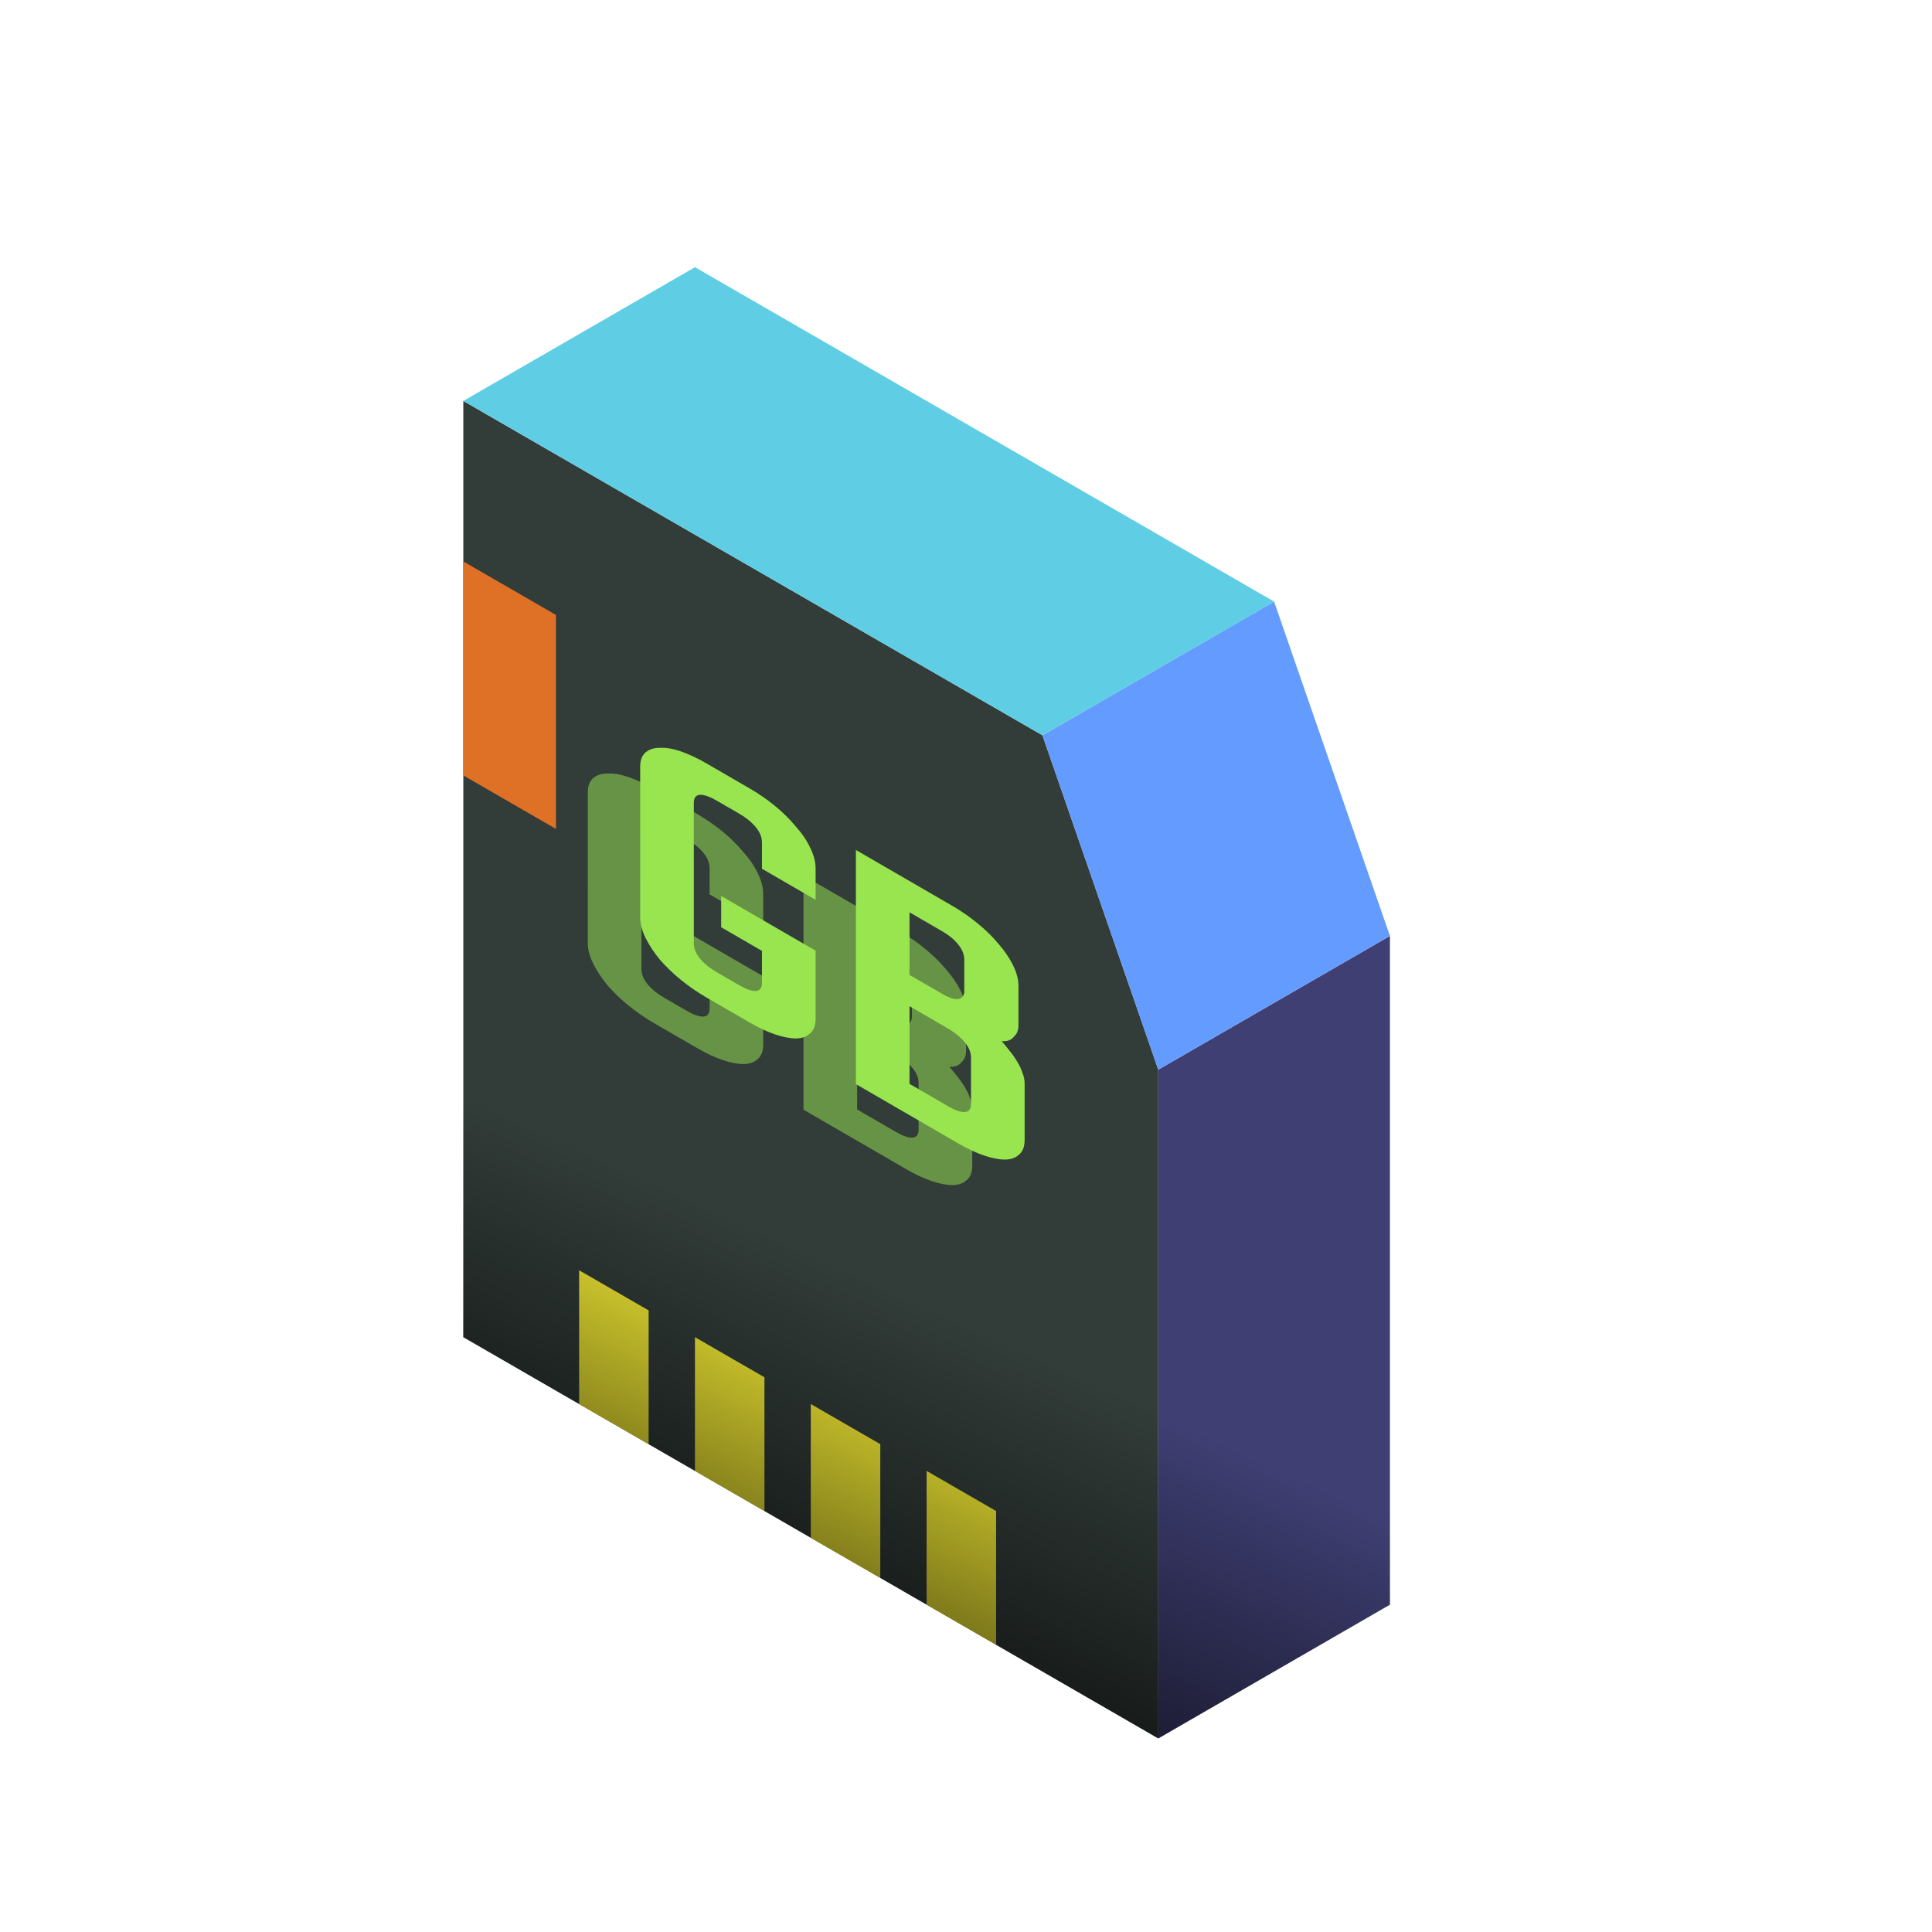 <?xml version="1.0" encoding="UTF-8" standalone="no"?>
<!-- Created with Inkscape (http://www.inkscape.org/) -->

<svg
   width="136.533"
   height="136.533"
   id="svg4152"
   version="1.1"
   inkscape:version="1.1.2 (0a00cf5339, 2022-02-04)"
   viewBox="0.0 0.0 136.533 136.533"
   sodipodi:docname="1.svg"
   xmlns:inkscape="http://www.inkscape.org/namespaces/inkscape"
   xmlns:sodipodi="http://sodipodi.sourceforge.net/DTD/sodipodi-0.dtd"
   xmlns:xlink="http://www.w3.org/1999/xlink"
   xmlns="http://www.w3.org/2000/svg"
   xmlns:svg="http://www.w3.org/2000/svg"
   xmlns:rdf="http://www.w3.org/1999/02/22-rdf-syntax-ns#"
   xmlns:cc="http://creativecommons.org/ns#"
   xmlns:dc="http://purl.org/dc/elements/1.1/">
  <defs
     id="defs4154">
    <linearGradient
       inkscape:collect="always"
       id="linearGradient16289">
      <stop
         style="stop-color:#000000;stop-opacity:1"
         offset="0"
         id="stop16285" />
      <stop
         style="stop-color:#000000;stop-opacity:0"
         offset="1"
         id="stop16287" />
    </linearGradient>
    <linearGradient
       inkscape:collect="always"
       xlink:href="#linearGradient16289"
       id="linearGradient16283"
       x1="35.289"
       y1="50.271"
       x2="50.632"
       y2="16.61"
       gradientUnits="userSpaceOnUse"
       gradientTransform="translate(7.671,4.429)" />
    <filter
       inkscape:collect="always"
       style="color-interpolation-filters:sRGB"
       id="filter918"
       x="-0.461"
       y="-0.757"
       width="1.922"
       height="2.513">
      <feGaussianBlur
         inkscape:collect="always"
         stdDeviation="4.889"
         id="feGaussianBlur920" />
    </filter>
  </defs>
  <sodipodi:namedview
     id="base"
     pagecolor="#1e222d"
     bordercolor="#666666"
     borderopacity="1.0"
     inkscape:pageopacity="0"
     inkscape:pageshadow="2"
     inkscape:zoom="1"
     inkscape:cx="-174"
     inkscape:cy="38.5"
     inkscape:current-layer="layer1"
     showgrid="true"
     inkscape:document-units="px"
     inkscape:grid-bbox="true"
     inkscape:window-width="1876"
     inkscape:window-height="1050"
     inkscape:window-x="44"
     inkscape:window-y="0"
     inkscape:window-maximized="1"
     inkscape:snap-bbox="true"
     inkscape:bbox-paths="true"
     inkscape:bbox-nodes="true"
     inkscape:snap-bbox-edge-midpoints="true"
     inkscape:snap-bbox-midpoints="true"
     inkscape:object-paths="true"
     inkscape:snap-intersection-paths="true"
     inkscape:object-nodes="true"
     inkscape:snap-smooth-nodes="true"
     inkscape:snap-midpoints="true"
     inkscape:snap-object-midpoints="true"
     inkscape:snap-center="true"
     inkscape:snap-global="true"
     inkscape:snap-page="false"
     inkscape:snap-grids="true"
     showguides="false"
     inkscape:snap-nodes="true"
     inkscape:snap-others="true"
     inkscape:snap-to-guides="false"
     inkscape:pagecheckerboard="0">
    <inkscape:grid
       type="axonomgrid"
       id="grid4835"
       units="mm"
       empspacing="5"
       spacingy="1.89" />
  </sodipodi:namedview>
  <g
     id="layer1"
     inkscape:label="Layer 1"
     inkscape:groupmode="layer"
     transform="matrix(1.067 0 0 1.067 0 68.267)">
    <path
       style="fill:#323c39;stroke:none;stroke-width:0.937px;stroke-linecap:butt;stroke-linejoin:miter;stroke-opacity:1"
       d="M 30.686,24.583 76.715,51.157 V 6.866 L 69.043,-15.28 30.686,-37.425 Z"
       id="path1044"
       sodipodi:nodetypes="cccccc" />
    <g
       id="g16177"
       transform="translate(7.671,13.287)">
      <path
         style="fill:#fbf236;stroke:none;stroke-width:0.937px;stroke-linecap:butt;stroke-linejoin:miter;stroke-opacity:1"
         d="m 30.686,6.866 4.603,2.657 -10e-7,8.858 -4.603,-2.657 V 6.866"
         id="path15722"
         sodipodi:nodetypes="ccccc" />
      <path
         style="fill:#fbf236;stroke:none;stroke-width:0.937px;stroke-linecap:butt;stroke-linejoin:miter;stroke-opacity:1"
         d="m 38.357,11.295 4.603,2.657 v 8.858 l -4.603,-2.657 -1e-6,-8.858"
         id="path15969"
         sodipodi:nodetypes="ccccc" />
      <path
         style="fill:#fbf236;stroke:none;stroke-width:0.937px;stroke-linecap:butt;stroke-linejoin:miter;stroke-opacity:1"
         d="m 46.029,15.724 4.603,2.657 v 8.858 l -4.603,-2.657 v -8.858"
         id="path15971"
         sodipodi:nodetypes="ccccc" />
      <path
         style="fill:#fbf236;stroke:none;stroke-width:0.937px;stroke-linecap:butt;stroke-linejoin:miter;stroke-opacity:1"
         d="m 53.7,20.153 4.603,2.657 v 8.858 l -4.603,-2.657 -10e-7,-8.858"
         id="path15973"
         sodipodi:nodetypes="ccccc" />
    </g>
    <path
       style="fill:#3f3f74;stroke:none;stroke-width:0.937px;stroke-linecap:butt;stroke-linejoin:miter;stroke-opacity:1"
       d="m 76.715,51.157 15.343,-8.858 V -1.992 l -15.343,8.858 z"
       id="path1112"
       sodipodi:nodetypes="ccccc" />
    <path
       style="fill:#639bff;stroke:none;stroke-width:0.937px;stroke-linecap:butt;stroke-linejoin:miter;stroke-opacity:1"
       d="m 84.386,-24.138 7.671,22.146 -15.343,8.858 -7.671,-22.146 15.343,-8.858"
       id="path1279" />
    <path
       style="fill:#5fcde4;stroke:none;stroke-width:0.937px;stroke-linecap:butt;stroke-linejoin:miter;stroke-opacity:1"
       d="m 30.686,-37.425 15.343,-8.858 38.357,22.146 -15.343,8.858 -38.357,-22.146"
       id="path1380" />
    <path
       style="fill:#df7126;stroke:none;stroke-width:0.937px;stroke-linecap:butt;stroke-linejoin:miter;stroke-opacity:1"
       d="m 30.686,-26.795 6.137,3.543 v 14.173 l -6.137,-3.543 v -14.173"
       id="path1558" />
    <g
       aria-label="GB"
       transform="skewY(30.087)"
       id="text3003"
       style="font-size:32.198px;line-height:1.25;fill:#99e550;stroke-width:0.805">
      <path
         d="m 42.4,-37.753 q 0,-0.666 0.37,-1.184 0.37,-0.518 0.962,-0.851 0.592,-0.37 1.369,-0.555 0.814,-0.185 1.665,-0.185 h 2.887 q 0.888,0 1.665,0.185 0.777,0.185 1.369,0.555 0.629,0.333 0.962,0.851 0.37,0.518 0.37,1.184 v 2.073 h -3.553 v -1.739 q 0,-0.518 -0.407,-0.777 -0.407,-0.259 -1.11,-0.259 h -1.48 q -0.703,0 -1.11,0.259 -0.407,0.259 -0.407,0.777 v 9.289 q 0,0.518 0.407,0.777 0.407,0.259 1.11,0.259 h 1.48 q 0.703,0 1.11,-0.259 0.407,-0.259 0.407,-0.777 v -2.11 h -2.702 v -2.073 h 6.255 v 4.515 q 0,0.666 -0.37,1.184 -0.333,0.518 -0.962,0.888 -0.592,0.333 -1.369,0.518 -0.777,0.185 -1.665,0.185 H 46.767 q -0.851,0 -1.665,-0.185 -0.777,-0.185 -1.369,-0.518 -0.592,-0.37 -0.962,-0.888 -0.37,-0.518 -0.37,-1.184 z"
         style="font-weight:bold;font-family:Dhurjati;-inkscape-font-specification:'Dhurjati Bold';fill:#99e550"
         id="path853" />
      <path
         d="m 67.863,-27.797 q 0,0.666 -0.37,1.184 -0.333,0.518 -0.962,0.888 -0.592,0.333 -1.369,0.518 -0.777,0.185 -1.628,0.185 h -6.847 v -15.507 h 6.403 q 0.851,0 1.628,0.185 0.814,0.185 1.406,0.555 0.592,0.333 0.962,0.851 0.37,0.518 0.37,1.184 v 2.591 q 0,0.222 -0.074,0.481 -0.074,0.222 -0.222,0.444 -0.111,0.222 -0.333,0.444 -0.185,0.185 -0.481,0.333 0.259,0.148 0.518,0.333 0.296,0.185 0.518,0.444 0.222,0.222 0.333,0.518 0.148,0.259 0.148,0.629 z m -5.033,0.703 q 0.666,0 1.073,-0.259 0.407,-0.259 0.407,-0.777 v -3.072 q 0,-0.481 -0.37,-0.74 -0.37,-0.259 -1.036,-0.296 h -2.665 v 5.144 z m 1.036,-8.253 v -2.073 q 0,-0.518 -0.407,-0.777 -0.37,-0.259 -1.073,-0.259 h -2.147 v 4.145 h 2.147 q 0.74,0 1.11,-0.296 0.37,-0.296 0.37,-0.74 z"
         style="font-weight:bold;font-family:Dhurjati;-inkscape-font-specification:'Dhurjati Bold';fill:#99e550"
         id="path855" />
    </g>
    <path
       style="fill:url(#linearGradient16283);fill-opacity:1;stroke:none;stroke-width:0.937px;stroke-linecap:butt;stroke-linejoin:miter;stroke-opacity:1"
       d="m 30.686,24.583 46.029,26.575 15.343,-8.858 V 15.724 l -15.343,8.858 -46.029,-26.575 z"
       id="path16212"
       sodipodi:nodetypes="ccccccc" />
    <g
       aria-label="GB"
       transform="matrix(1,0.579,0,1,-3.47,1.717)"
       id="g916"
       style="font-size:32.198px;line-height:1.25;fill:#99e550;fill-opacity:0.514;stroke-width:0.805;filter:url(#filter918)">
      <path
         d="m 42.4,-37.753 q 0,-0.666 0.37,-1.184 0.37,-0.518 0.962,-0.851 0.592,-0.37 1.369,-0.555 0.814,-0.185 1.665,-0.185 h 2.887 q 0.888,0 1.665,0.185 0.777,0.185 1.369,0.555 0.629,0.333 0.962,0.851 0.37,0.518 0.37,1.184 v 2.073 h -3.553 v -1.739 q 0,-0.518 -0.407,-0.777 -0.407,-0.259 -1.11,-0.259 h -1.48 q -0.703,0 -1.11,0.259 -0.407,0.259 -0.407,0.777 v 9.289 q 0,0.518 0.407,0.777 0.407,0.259 1.11,0.259 h 1.48 q 0.703,0 1.11,-0.259 0.407,-0.259 0.407,-0.777 v -2.11 h -2.702 v -2.073 h 6.255 v 4.515 q 0,0.666 -0.37,1.184 -0.333,0.518 -0.962,0.888 -0.592,0.333 -1.369,0.518 -0.777,0.185 -1.665,0.185 H 46.767 q -0.851,0 -1.665,-0.185 -0.777,-0.185 -1.369,-0.518 -0.592,-0.37 -0.962,-0.888 -0.37,-0.518 -0.37,-1.184 z"
         style="font-weight:bold;font-family:Dhurjati;-inkscape-font-specification:'Dhurjati Bold';fill:#99e550;fill-opacity:0.514"
         id="path912" />
      <path
         d="m 67.863,-27.797 q 0,0.666 -0.37,1.184 -0.333,0.518 -0.962,0.888 -0.592,0.333 -1.369,0.518 -0.777,0.185 -1.628,0.185 h -6.847 v -15.507 h 6.403 q 0.851,0 1.628,0.185 0.814,0.185 1.406,0.555 0.592,0.333 0.962,0.851 0.37,0.518 0.37,1.184 v 2.591 q 0,0.222 -0.074,0.481 -0.074,0.222 -0.222,0.444 -0.111,0.222 -0.333,0.444 -0.185,0.185 -0.481,0.333 0.259,0.148 0.518,0.333 0.296,0.185 0.518,0.444 0.222,0.222 0.333,0.518 0.148,0.259 0.148,0.629 z m -5.033,0.703 q 0.666,0 1.073,-0.259 0.407,-0.259 0.407,-0.777 v -3.072 q 0,-0.481 -0.37,-0.74 -0.37,-0.259 -1.036,-0.296 h -2.665 v 5.144 z m 1.036,-8.253 v -2.073 q 0,-0.518 -0.407,-0.777 -0.37,-0.259 -1.073,-0.259 h -2.147 v 4.145 h 2.147 q 0.74,0 1.11,-0.296 0.37,-0.296 0.37,-0.74 z"
         style="font-weight:bold;font-family:Dhurjati;-inkscape-font-specification:'Dhurjati Bold';fill:#99e550;fill-opacity:0.514"
         id="path914" />
    </g>
  </g>
</svg>
